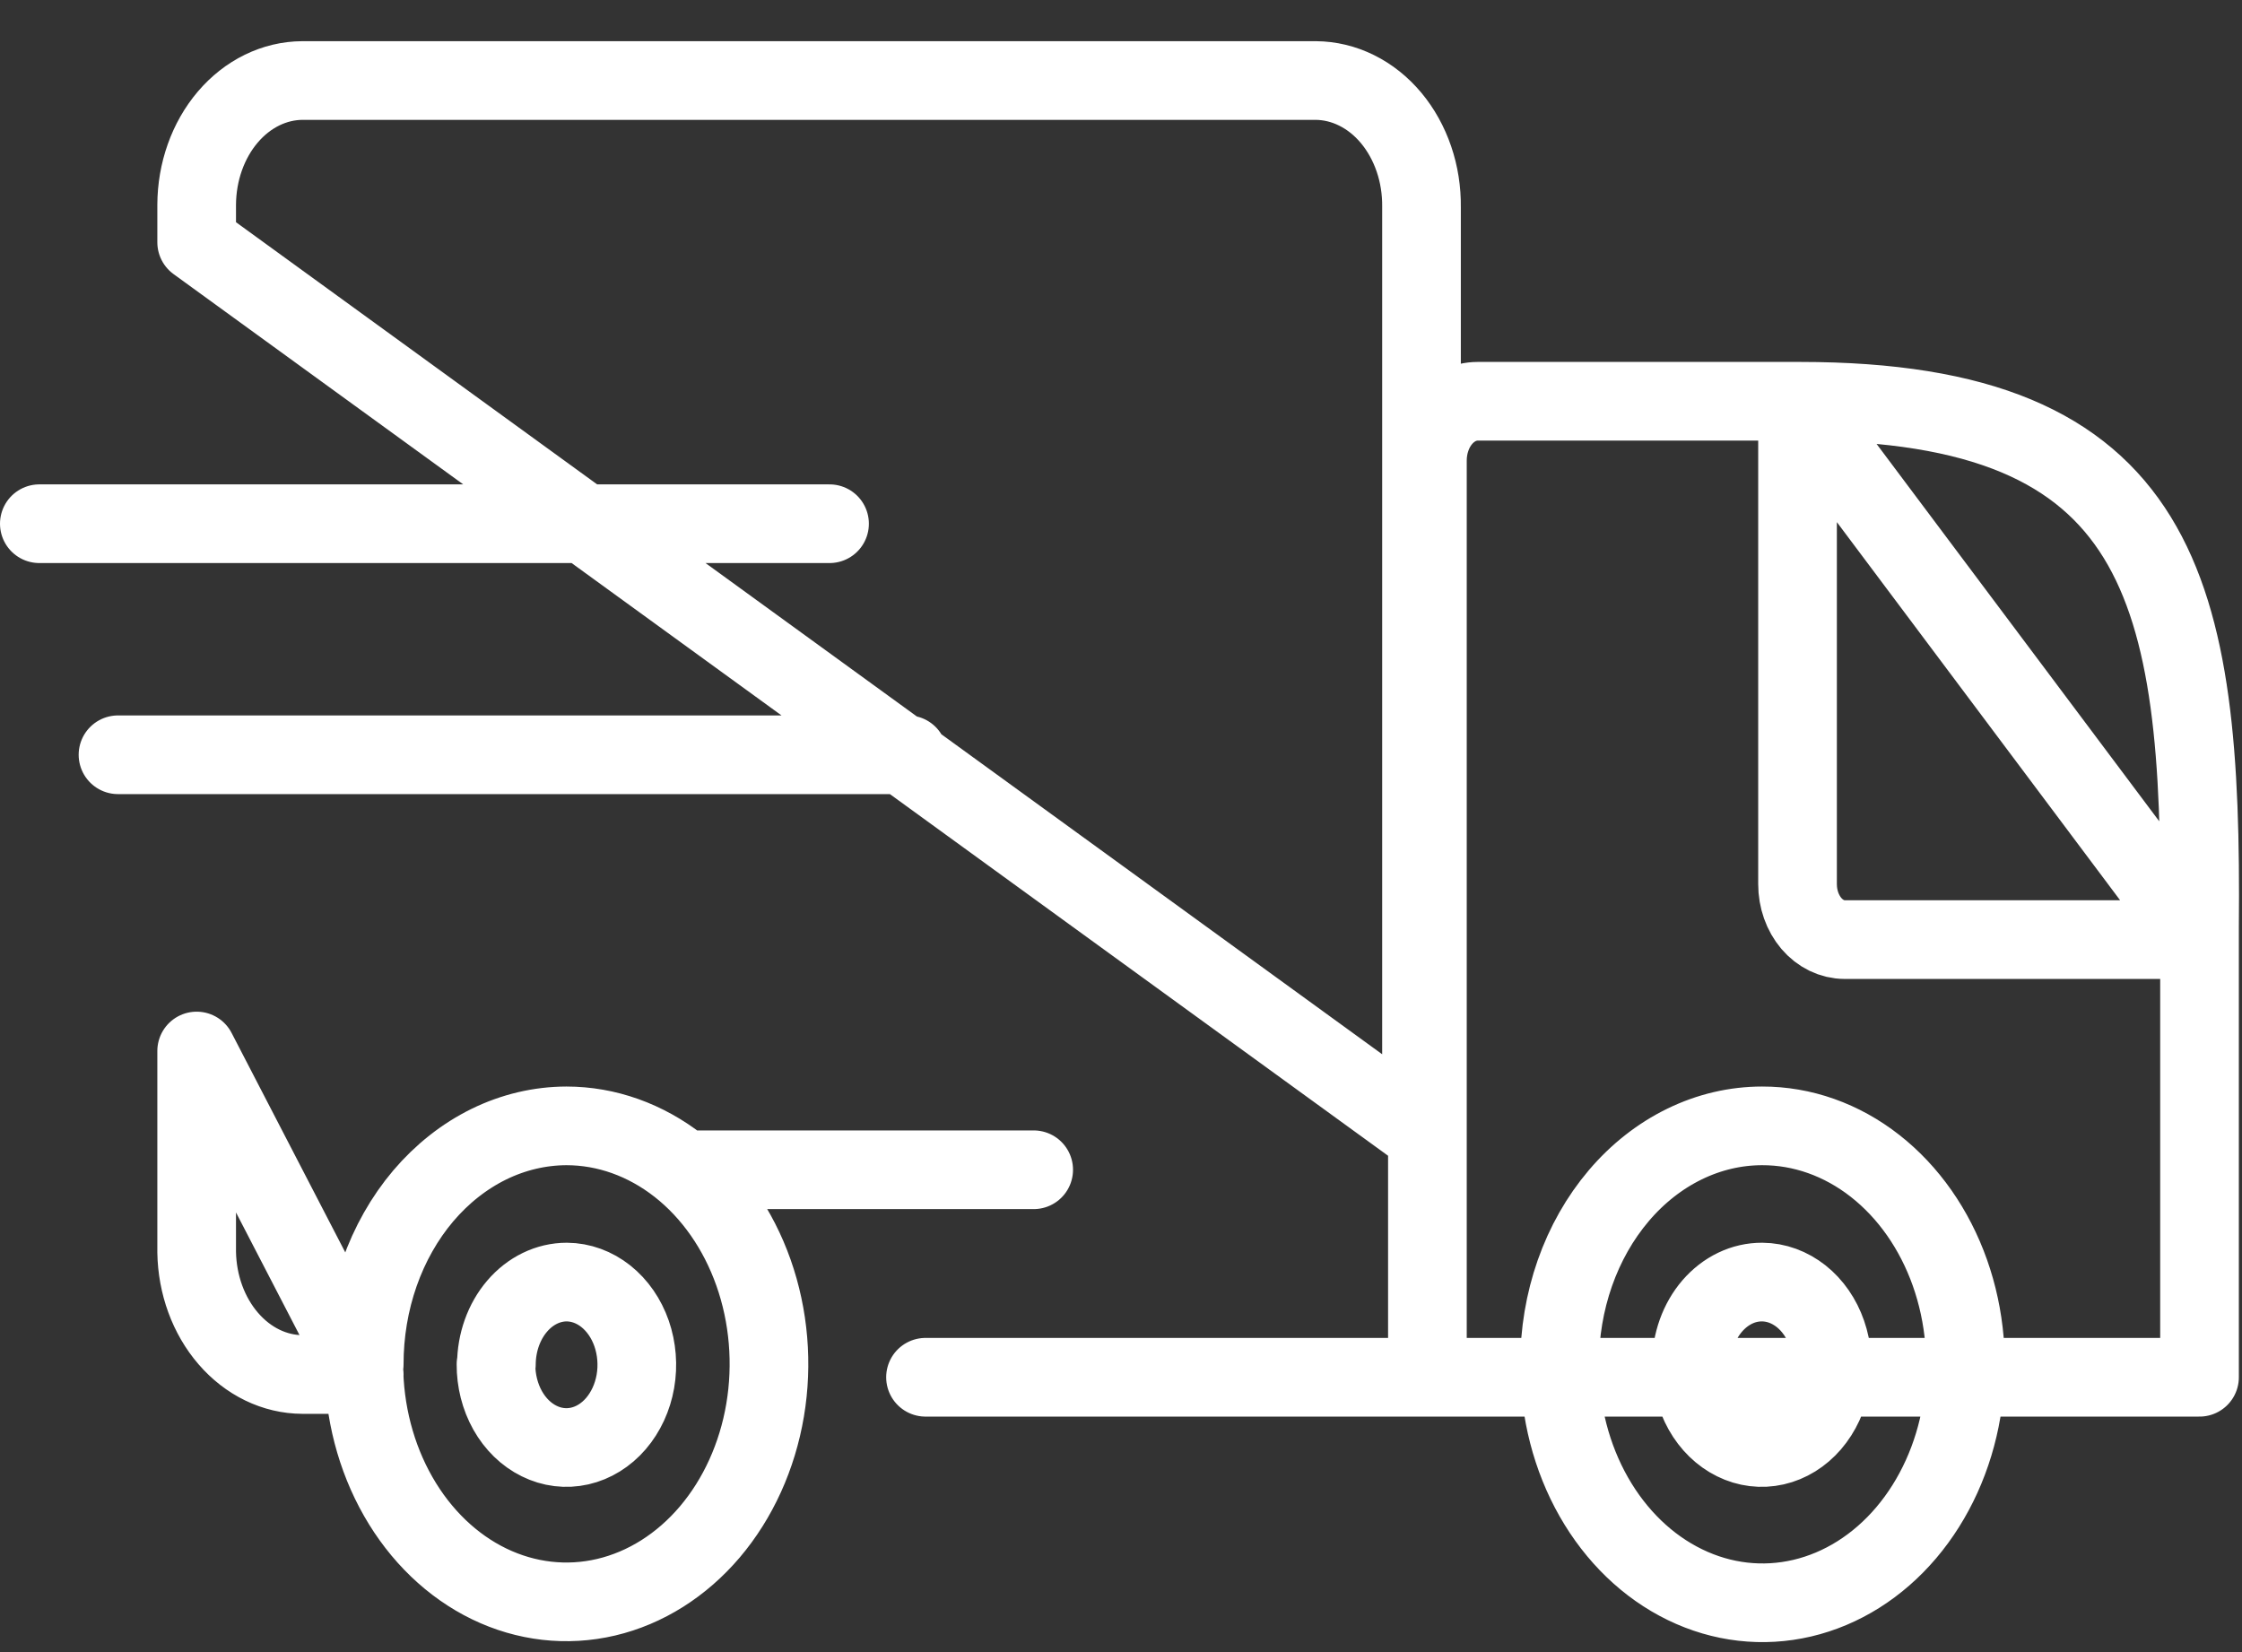 <svg width="57" height="42" viewBox="0 0 57 42" fill="none" xmlns="http://www.w3.org/2000/svg">
<rect x="0" y="0" width="57" height="42" fill="#333333" stroke="none"/>
<g clip-path="url(#clip0_37_141)">
<path d="M21.09 13.314H1M44.8 28.622C45.821 28.62 46.82 28.973 47.669 29.638C48.519 30.303 49.182 31.249 49.574 32.356C49.966 33.464 50.07 34.683 49.872 35.86C49.674 37.036 49.183 38.118 48.462 38.967C47.741 39.816 46.822 40.394 45.82 40.629C44.819 40.864 43.781 40.745 42.838 40.286C41.894 39.828 41.088 39.051 40.52 38.053C39.953 37.056 39.65 35.884 39.65 34.684C39.649 33.889 39.781 33.101 40.039 32.365C40.297 31.63 40.676 30.962 41.155 30.398C41.633 29.835 42.201 29.389 42.827 29.084C43.452 28.779 44.123 28.622 44.8 28.622V28.622ZM43 34.684C42.998 35.1 43.101 35.507 43.296 35.855C43.491 36.202 43.769 36.473 44.096 36.634C44.422 36.796 44.782 36.84 45.129 36.761C45.477 36.682 45.797 36.484 46.049 36.191C46.3 35.899 46.473 35.525 46.544 35.118C46.615 34.71 46.581 34.287 46.447 33.902C46.314 33.517 46.086 33.187 45.793 32.954C45.499 32.721 45.154 32.595 44.8 32.593C44.565 32.592 44.332 32.644 44.114 32.749C43.897 32.853 43.699 33.007 43.531 33.201C43.364 33.395 43.231 33.626 43.14 33.88C43.049 34.135 43.001 34.408 43 34.684ZM9.25 34.684C9.252 35.88 9.556 37.049 10.123 38.042C10.69 39.036 11.495 39.81 12.436 40.266C13.377 40.722 14.412 40.84 15.411 40.605C16.409 40.37 17.326 39.793 18.045 38.947C18.764 38.1 19.254 37.022 19.452 35.849C19.65 34.675 19.547 33.459 19.157 32.354C18.767 31.25 18.107 30.305 17.26 29.641C16.413 28.977 15.418 28.622 14.4 28.622C13.724 28.624 13.054 28.782 12.43 29.087C11.806 29.393 11.239 29.84 10.761 30.402C10.284 30.965 9.906 31.633 9.648 32.368C9.391 33.103 9.259 33.89 9.26 34.684H9.25ZM12.61 34.684C12.608 35.1 12.711 35.507 12.906 35.855C13.101 36.202 13.379 36.473 13.706 36.634C14.032 36.796 14.392 36.84 14.739 36.761C15.087 36.682 15.407 36.484 15.659 36.191C15.91 35.899 16.083 35.525 16.154 35.118C16.225 34.71 16.191 34.287 16.058 33.902C15.924 33.517 15.696 33.187 15.403 32.954C15.11 32.721 14.764 32.595 14.41 32.593C13.937 32.593 13.483 32.813 13.148 33.205C12.812 33.597 12.623 34.129 12.62 34.684H12.61ZM39.53 35.013H23.53H39.53ZM49.92 35.013H55.92V23.559C56 14.97 55 10.201 45.76 10.201H37.57C37.401 10.201 37.234 10.24 37.078 10.316C36.922 10.393 36.78 10.504 36.661 10.645C36.542 10.786 36.448 10.953 36.385 11.137C36.321 11.321 36.289 11.518 36.29 11.716V35.013H49.92ZM5 26.719V31.829C5.013 32.658 5.302 33.449 5.805 34.03C6.307 34.612 6.984 34.94 7.69 34.943H9.26L5 26.719ZM36.14 28.763V5.266C36.145 4.847 36.08 4.43 35.947 4.041C35.814 3.651 35.617 3.297 35.367 2.997C35.117 2.698 34.819 2.46 34.489 2.297C34.16 2.134 33.807 2.049 33.45 2.047H7.69C6.977 2.05 6.295 2.384 5.791 2.976C5.287 3.568 5.003 4.37 5 5.208V6.159L36.14 28.763ZM26.28 29.738H17.4H26.28ZM45.7 10.271V22.478C45.7 22.852 45.826 23.21 46.051 23.475C46.276 23.739 46.582 23.887 46.9 23.887H55.9L45.7 10.271ZM23.08 19.188H3H23.08Z" stroke="white" stroke-width="2" stroke-linecap="round" stroke-linejoin="round"/>
</g>
<defs>
<clipPath id="clip0_37_141">
<rect width="57" height="41.037" fill="white" transform="translate(0 0.873)"/>
</clipPath>
</defs>
</svg>
